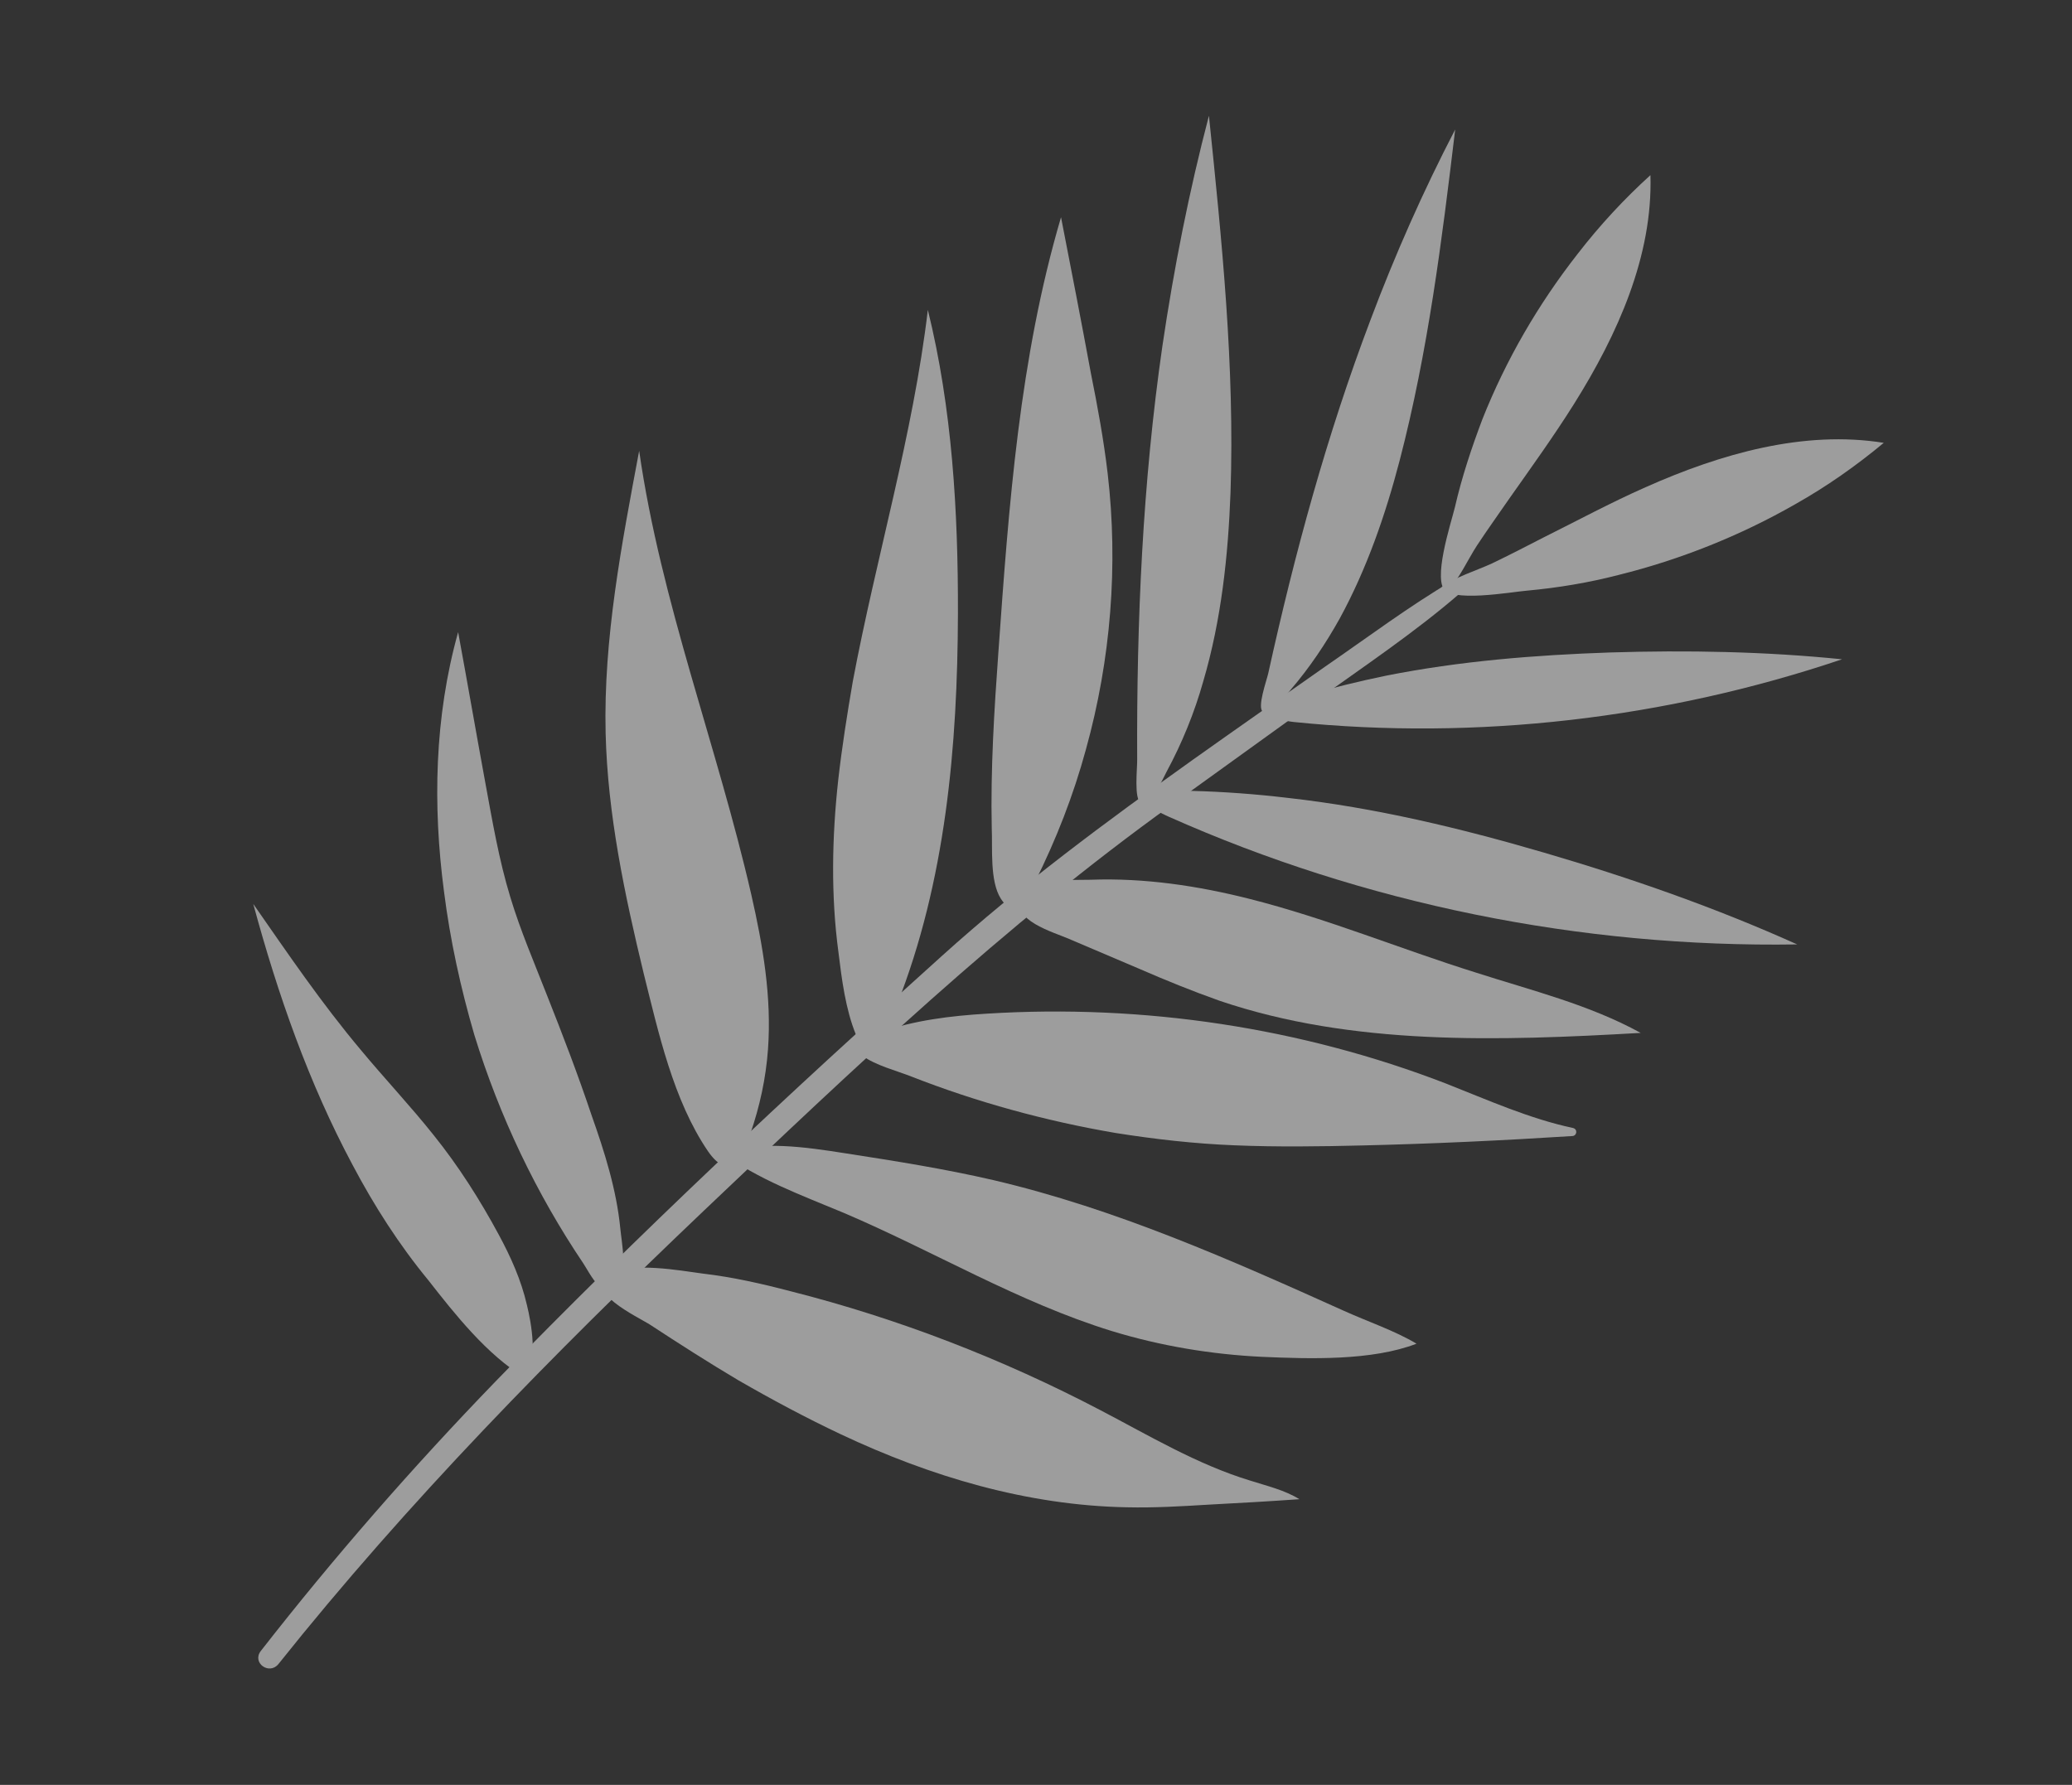 <svg width="65" height="56" viewBox="0 0 65 56" fill="none" xmlns="http://www.w3.org/2000/svg">
<rect x="0" y="0" width="65" height="56" fill="#333333" stroke="none"/>
<g opacity="0.52">
<path d="M26.387 45.005C29.19 46.325 32.217 47.233 35.353 47.291C36.204 47.311 37.06 47.26 37.915 47.208C38.859 47.158 39.821 47.104 40.762 47.037C40.303 46.751 39.75 46.623 39.224 46.455C37.56 45.949 36.051 45.044 34.528 44.248C31.46 42.641 28.189 41.371 24.8 40.512C23.891 40.274 22.988 40.069 22.05 39.959C21.326 39.863 19.845 39.588 19.155 39.963C18.21 40.49 20.023 41.321 20.404 41.569C21.308 42.162 22.229 42.751 23.16 43.304C24.227 43.919 25.284 44.484 26.387 45.005Z" fill="white"/>
<path d="M11.058 36.545C9.684 33.974 8.715 31.203 7.945 28.361C9.024 29.911 10.09 31.48 11.311 32.932C12.06 33.836 12.871 34.693 13.606 35.617C14.385 36.586 15.057 37.645 15.646 38.737C16.02 39.428 16.35 40.162 16.529 40.941C16.667 41.498 16.896 42.745 16.453 43.215C15.282 42.512 14.27 41.233 13.438 40.168C12.528 39.064 11.737 37.833 11.058 36.545Z" fill="white"/>
<path d="M13.928 27.966C13.574 25.277 13.627 22.495 14.372 19.833C14.662 21.404 14.934 22.978 15.223 24.549C15.446 25.762 15.652 26.977 16.009 28.148C16.327 29.202 16.758 30.199 17.157 31.22C17.653 32.471 18.128 33.708 18.557 34.988C18.962 36.132 19.339 37.316 19.46 38.547C19.495 38.929 19.703 40.056 19.408 40.375C18.957 40.9 18.499 39.943 18.302 39.643C16.82 37.444 15.669 35.026 14.88 32.469C14.45 30.995 14.122 29.502 13.928 27.966Z" fill="white"/>
<path d="M20.192 30.538C19.596 28.07 19.062 25.555 18.999 23.006C18.929 20.036 19.499 17.088 20.051 14.144C20.731 18.892 22.495 23.387 23.567 28.062C23.931 29.655 24.213 31.281 24.092 32.927C24.027 33.822 23.837 34.705 23.538 35.572C23.246 36.385 22.858 37.056 22.208 36.117C21.119 34.516 20.657 32.394 20.192 30.538Z" fill="white"/>
<path d="M42.164 41.129C38.602 39.525 35.007 37.927 31.168 37.027C29.638 36.673 28.092 36.428 26.529 36.186C25.238 35.983 23.896 35.788 22.64 36.161C23.785 37.009 25.147 37.5 26.466 38.052C29.302 39.26 31.944 40.857 34.883 41.763C36.398 42.226 38.002 42.496 39.605 42.571C41.082 42.635 43.036 42.699 44.437 42.158C43.762 41.753 42.915 41.468 42.164 41.129Z" fill="white"/>
<path d="M38.734 35.934C40.069 35.989 41.407 35.971 42.743 35.938C44.94 35.886 47.129 35.783 49.327 35.643C49.467 35.635 49.501 35.435 49.352 35.392C47.973 35.098 46.664 34.509 45.351 33.992C40.828 32.247 35.887 31.497 30.964 31.803C29.829 31.871 28.69 32.01 27.611 32.385C27.128 32.545 26.543 32.723 27.058 33.123C27.449 33.421 28.134 33.595 28.591 33.776C30.646 34.581 32.803 35.172 34.991 35.546C36.227 35.742 37.472 35.884 38.734 35.934Z" fill="white"/>
<path d="M26.752 21.385C27.483 17.49 28.645 13.639 29.107 9.722C29.87 12.813 30.059 16.044 30.051 19.259C30.038 23.411 29.67 27.645 28.129 31.548C27.913 32.1 27.318 33.569 26.848 32.455C26.526 31.667 26.405 30.718 26.302 29.872C26.064 28.097 26.098 26.272 26.296 24.47C26.41 23.461 26.573 22.424 26.752 21.385Z" fill="white"/>
<path d="M31.323 20.42C31.648 15.857 31.981 11.241 33.285 6.816C33.604 8.453 33.92 10.072 34.222 11.711C34.431 12.75 34.626 13.809 34.749 14.863C35.083 17.732 34.851 20.688 34.065 23.517C33.675 24.948 33.136 26.336 32.465 27.678C32.219 28.164 31.864 28.918 31.395 28.193C31.046 27.639 31.14 26.615 31.112 25.985C31.072 24.138 31.189 22.28 31.323 20.42Z" fill="white"/>
<path d="M37.925 3.631C38.331 7.564 38.737 11.498 38.602 15.46C38.527 17.451 38.313 19.45 37.748 21.373C37.471 22.36 37.082 23.314 36.595 24.216C36.489 24.412 36.119 25.274 35.803 25.191C35.559 25.113 35.684 24.066 35.674 23.82C35.655 19.498 35.844 15.155 36.465 10.857C36.827 8.406 37.303 6.006 37.925 3.631Z" fill="white"/>
<path d="M45.65 4.063C45.233 7.548 44.798 11.035 43.908 14.448C43.463 16.154 42.875 17.851 42.03 19.402C41.592 20.188 41.08 20.954 40.484 21.646C40.369 21.791 39.878 22.482 39.622 22.334C39.423 22.212 39.739 21.342 39.787 21.121C40.614 17.367 41.624 13.65 42.991 10.044C43.761 7.995 44.647 5.996 45.65 4.063Z" fill="white"/>
<path d="M33.536 29.458C34.263 29.766 35.011 30.087 35.738 30.395C36.564 30.755 37.403 31.095 38.254 31.397C42.434 32.816 47.014 32.662 51.469 32.407C49.858 31.52 48.047 31.077 46.301 30.515C43.922 29.771 41.627 28.816 39.202 28.203C37.59 27.794 35.901 27.54 34.218 27.602C33.656 27.618 32.387 27.534 32.057 28.142C31.678 28.865 33.055 29.247 33.536 29.458Z" fill="white"/>
<path d="M36.68 25.631C42.796 28.353 49.566 29.738 56.379 29.631C53.819 28.478 51.139 27.541 48.434 26.75C45.802 25.981 43.142 25.341 40.402 25.034C39.409 24.916 38.389 24.839 37.377 24.814C37.129 24.806 36.13 24.655 35.991 24.857C35.737 25.204 36.45 25.532 36.68 25.631Z" fill="white"/>
<path d="M40.581 22.652C46.321 23.238 52.25 22.552 57.786 20.685C55.375 20.44 52.931 20.396 50.508 20.471C48.157 20.551 45.79 20.74 43.474 21.201C42.623 21.376 41.779 21.584 40.941 21.827C40.739 21.882 39.882 22.022 39.811 22.212C39.697 22.55 40.363 22.622 40.581 22.652Z" fill="white"/>
<path d="M45.604 18.196C44.202 19.02 42.899 20.001 41.567 20.917C40.176 21.897 38.799 22.857 37.425 23.834C34.695 25.784 32.022 27.759 29.539 30C24.752 34.306 20.022 38.726 15.541 43.347C12.945 46.032 10.481 48.852 8.181 51.8C7.896 52.17 8.445 52.564 8.733 52.211C12.793 47.12 17.373 42.463 22.091 37.975C26.794 33.507 31.481 29.042 36.767 25.244C38.248 24.177 39.729 23.109 41.209 22.042C42.752 20.928 44.373 19.853 45.819 18.598C46.053 18.431 45.858 18.044 45.604 18.196Z" fill="white"/>
<path d="M59.095 13.894C56.585 13.491 53.985 14.234 51.619 15.288C50.525 15.772 49.481 16.335 48.414 16.867C47.882 17.141 47.349 17.416 46.814 17.673C46.31 17.907 45.657 18.098 45.222 18.425C45.474 18.927 47.403 18.571 47.908 18.531C48.88 18.441 49.84 18.282 50.783 18.037C52.708 17.559 54.599 16.805 56.324 15.816C57.3 15.266 58.223 14.619 59.095 13.894Z" fill="white"/>
<path d="M51.775 5.495C51.852 8.023 50.752 10.486 49.373 12.682C48.745 13.681 48.042 14.658 47.356 15.631C47.022 16.116 46.67 16.605 46.339 17.107C46.036 17.569 45.764 18.202 45.373 18.574C44.908 18.254 45.522 16.41 45.642 15.912C45.858 14.971 46.164 14.05 46.509 13.139C47.245 11.291 48.25 9.552 49.493 7.964C50.178 7.078 50.943 6.249 51.775 5.495Z" fill="white"/>
</g>
</svg>
